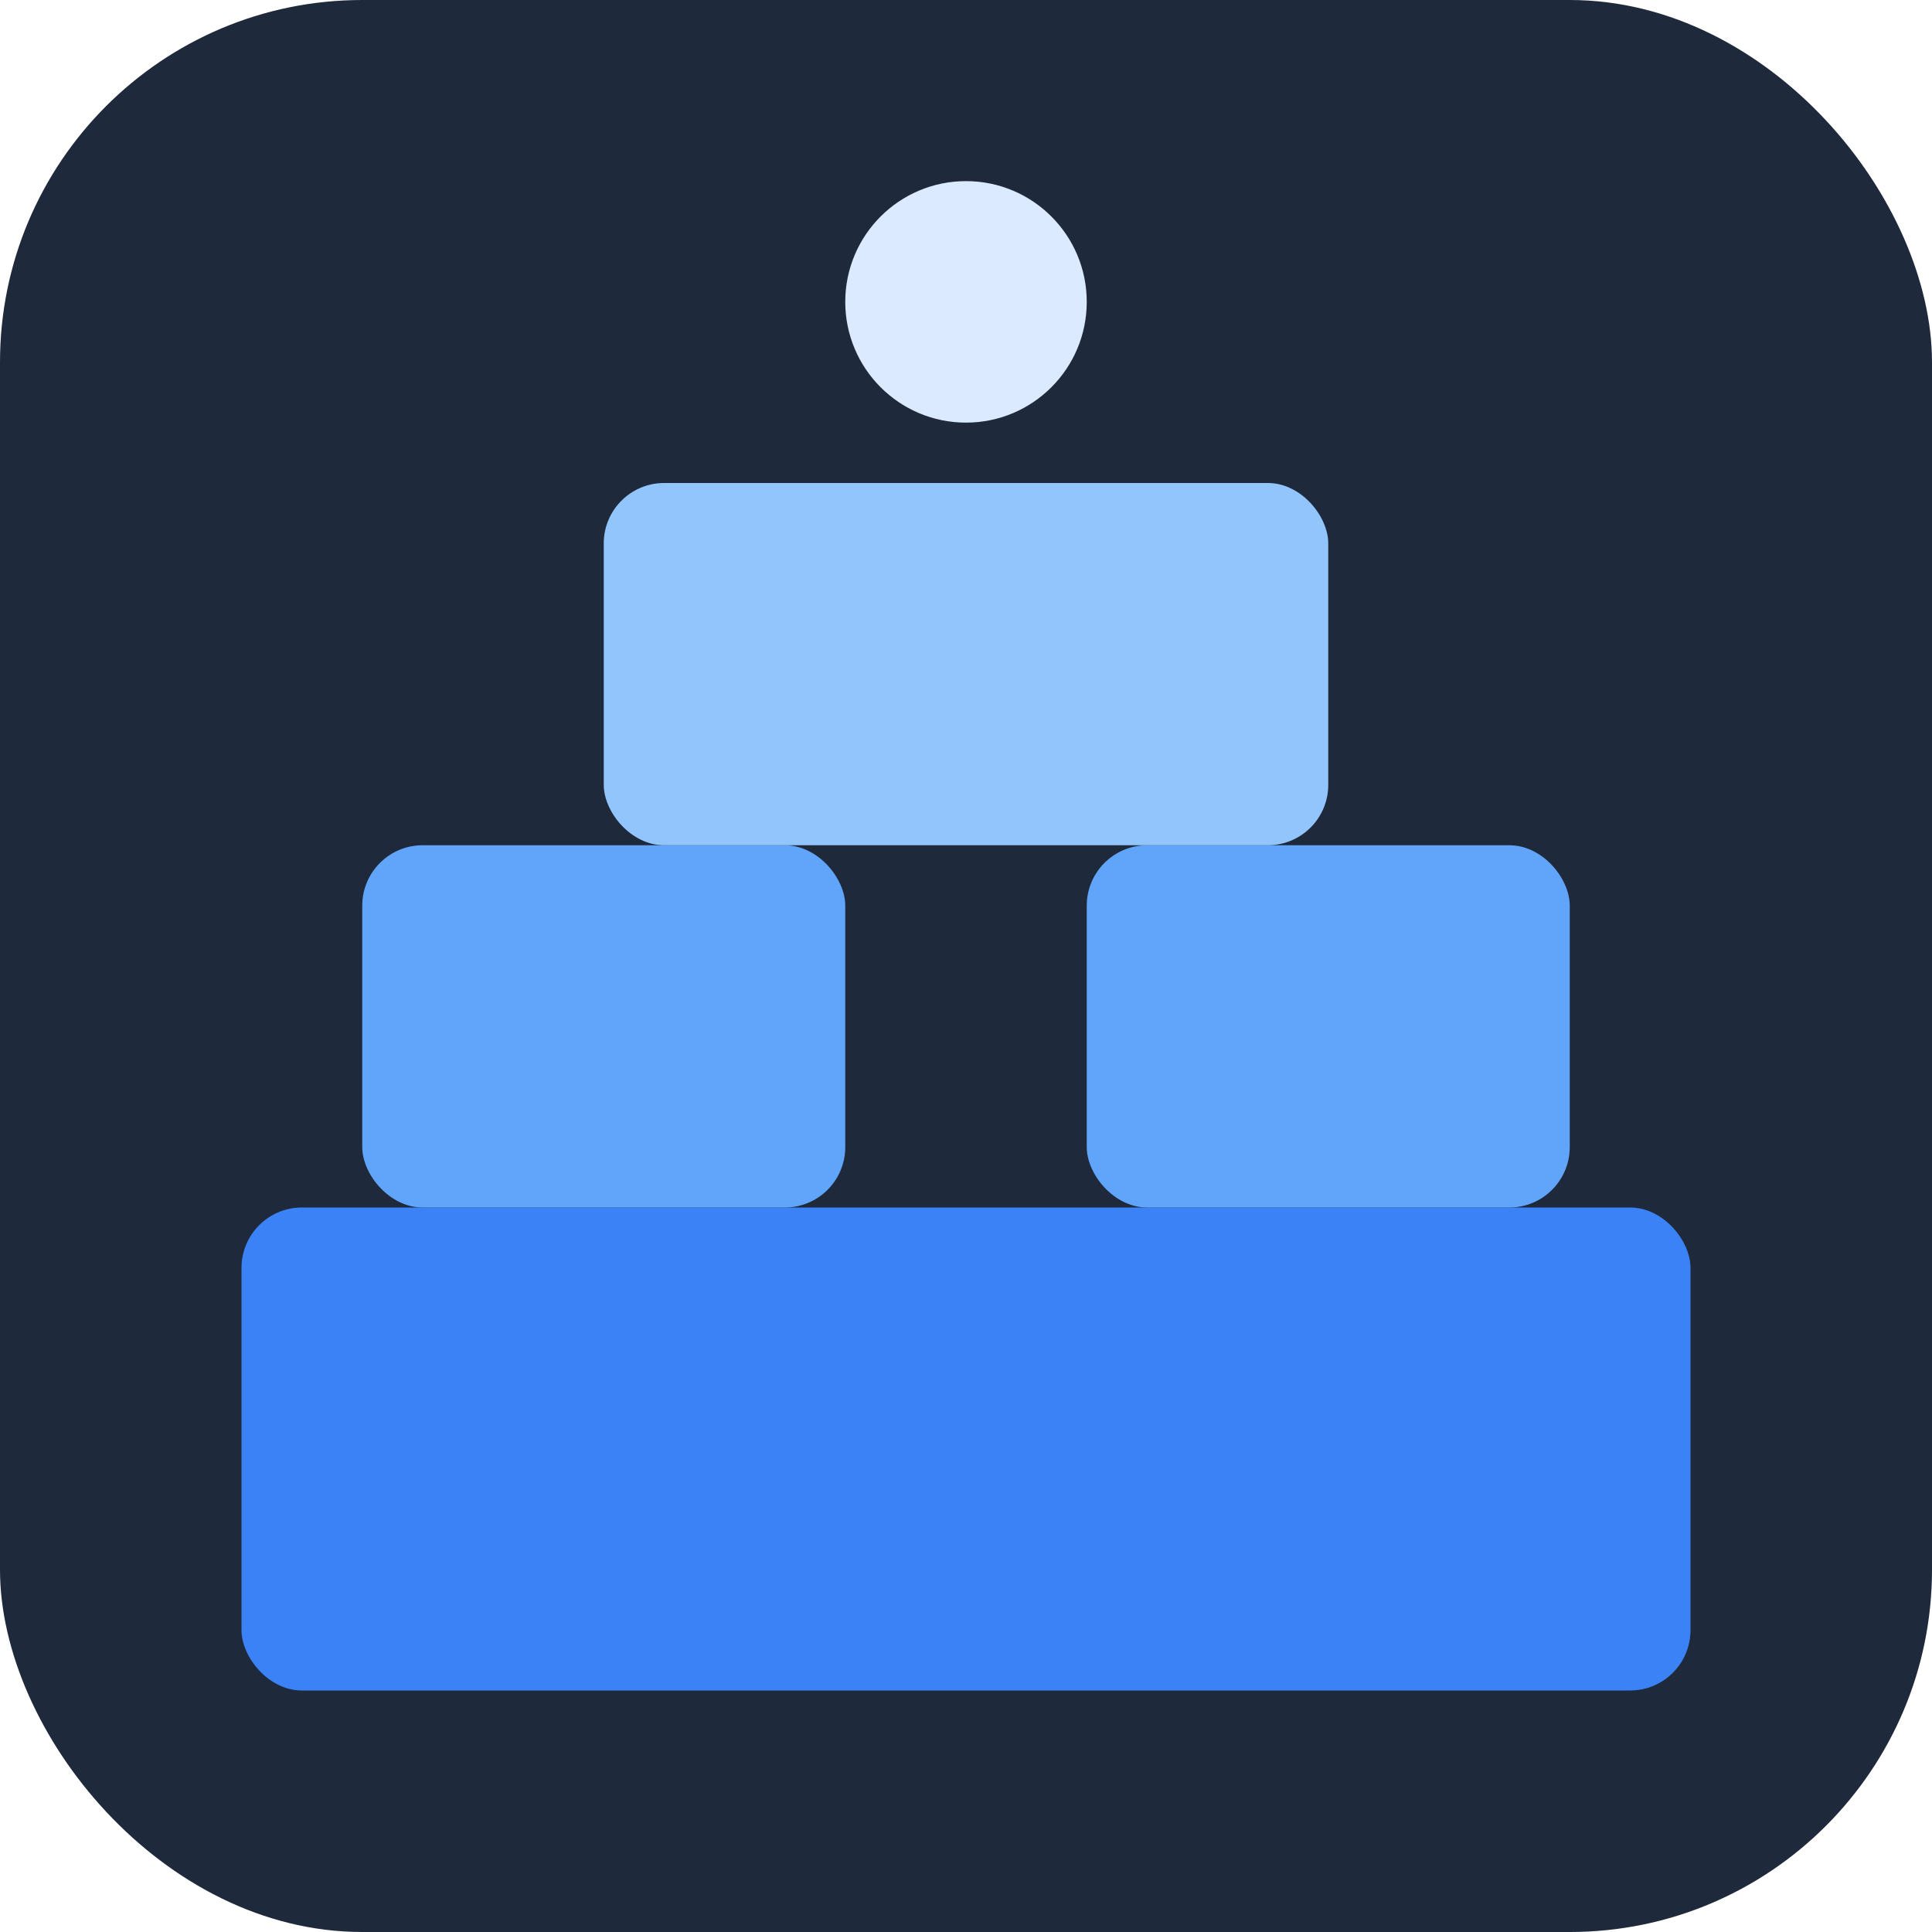 <svg width="32" height="32" viewBox="0 0 32 32" fill="none" xmlns="http://www.w3.org/2000/svg">
  <rect width="32" height="32" rx="6" fill="#1e293b"/>
  <rect x="4" y="20" width="24" height="8" rx="1" fill="#3b82f6"/>
  <rect x="6" y="14" width="8" height="6" rx="1" fill="#60a5fa"/>
  <rect x="18" y="14" width="8" height="6" rx="1" fill="#60a5fa"/>
  <rect x="10" y="8" width="12" height="6" rx="1" fill="#93c5fd"/>
  <circle cx="16" cy="5" r="2" fill="#dbeafe"/>
</svg>